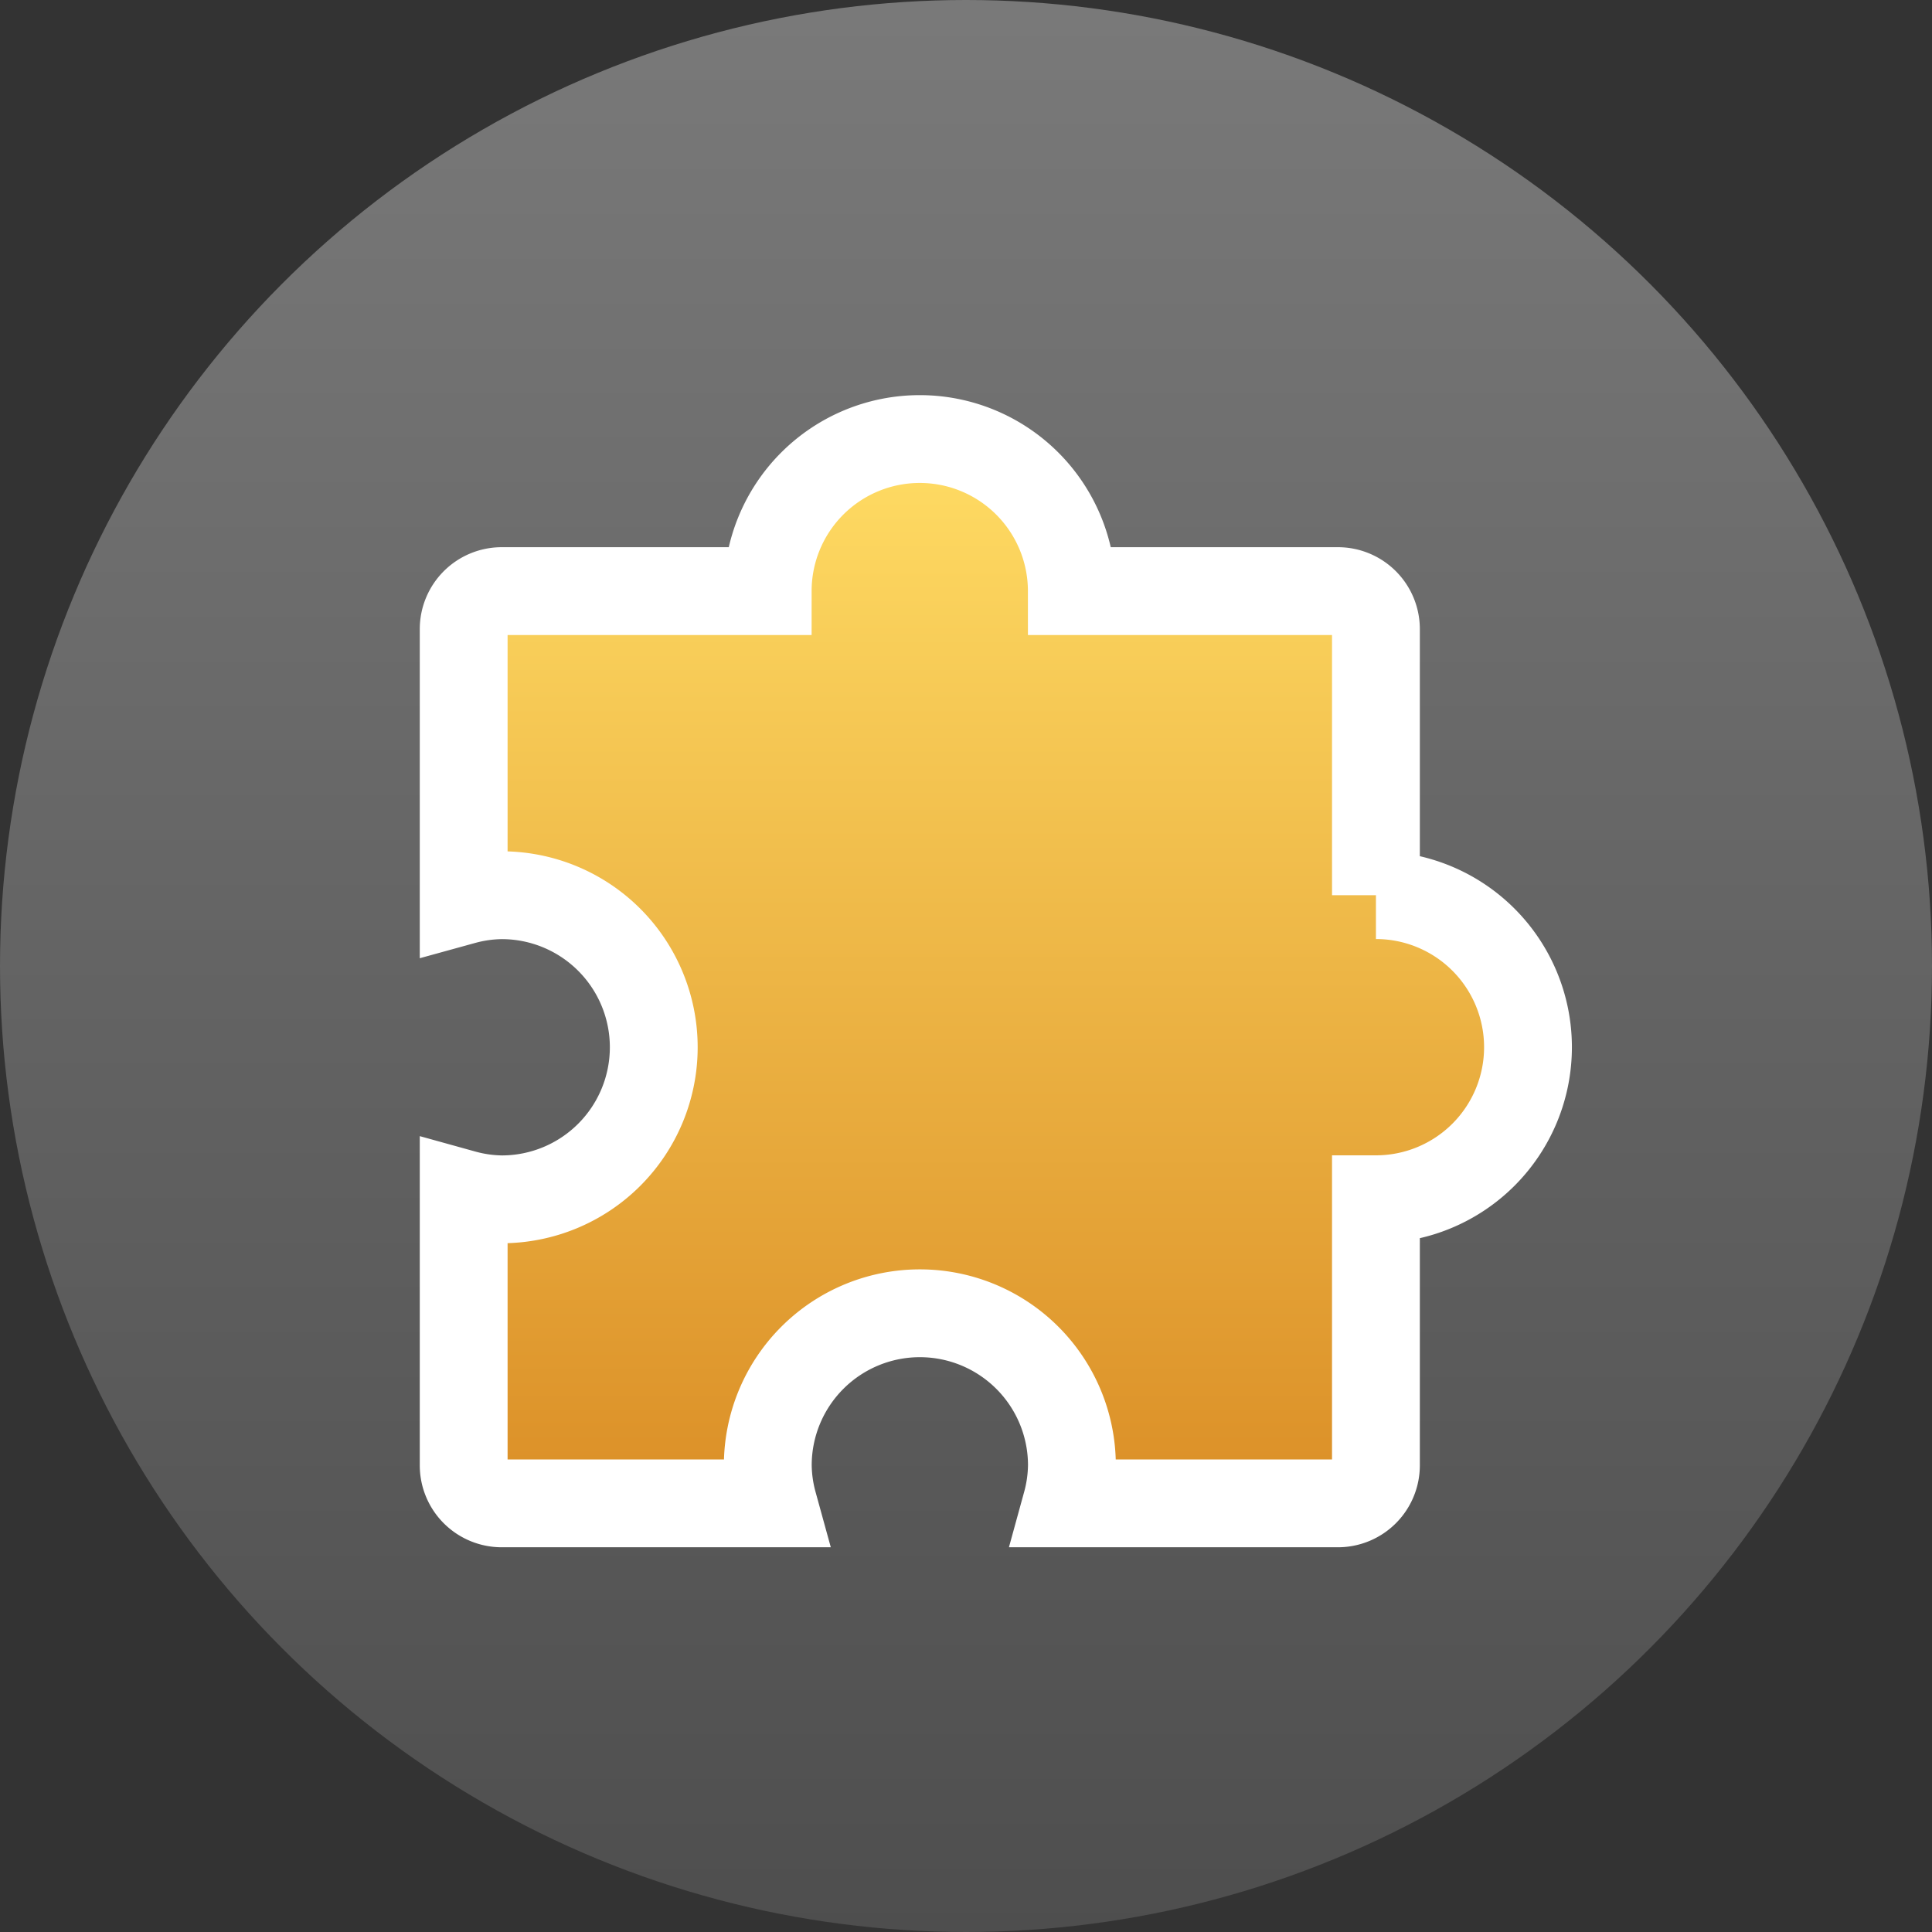 <svg xmlns="http://www.w3.org/2000/svg" width="22" height="22" viewBox="0 0 22 22">
    <rect x="0" y="0" width="22" height="22" fill="#333333" stroke="none"/>
    <defs>
        <linearGradient id="skkhi3fqda" x1=".5" x2=".5" y2="1" gradientUnits="objectBoundingBox">
            <stop offset="0" stop-color="#fff"/>
            <stop offset="1" stop-color="gray"/>
        </linearGradient>
        <linearGradient id="as7yv91hqb" x1=".5" x2=".5" y2="1" gradientUnits="objectBoundingBox">
            <stop offset="0" stop-color="#ffdc64"/>
            <stop offset="1" stop-color="#db8f27"/>
        </linearGradient>
    </defs>
    <g transform="translate(-124 -645)">
        <circle cx="11" cy="11" r="11" fill="url(#skkhi3fqda)" opacity="0.343" transform="translate(124 645)"/>
        <g>
            <path fill="url(#as7yv91hqb)" stroke="#fff" d="M10.388 5.194v-3.03a.433.433 0 0 0-.433-.433h-3.03a1.731 1.731 0 0 0-3.463 0H.433A.433.433 0 0 0 0 2.164v3.091a1.7 1.7 0 0 1 .433-.061 1.731 1.731 0 1 1 0 3.463A1.706 1.706 0 0 1 0 8.595v3.091a.433.433 0 0 0 .433.433h3.091a1.7 1.7 0 0 1-.061-.433 1.731 1.731 0 1 1 3.463 0 1.706 1.706 0 0 1-.061.433h3.09a.433.433 0 0 0 .433-.433v-3.03a1.731 1.731 0 1 0 0-3.463z" transform="translate(129.28 650)"/>
        </g>
    </g>
</svg>
